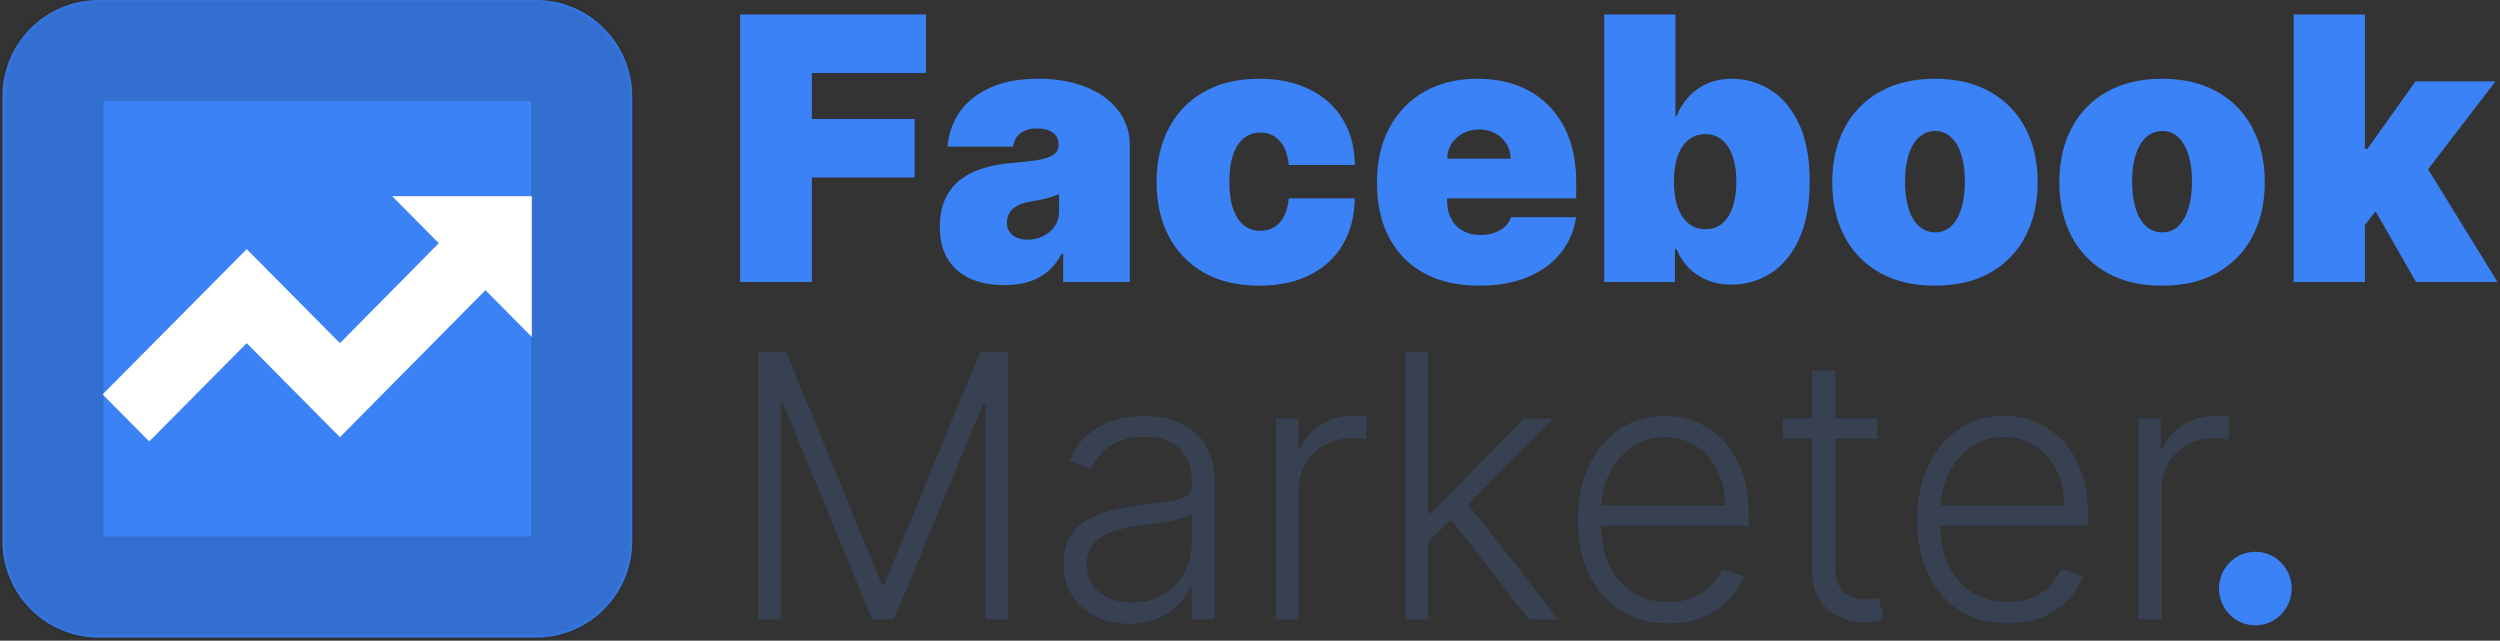 <svg width="519" height="133" viewBox="0 0 519 133" fill="none" xmlns="http://www.w3.org/2000/svg">
<rect x="0" y="0" width="519" height="133" fill="#333333" stroke="none"/>
<mask id="path-1-inside-1_1467_17253" fill="white">
<path d="M0.5 20C0.5 8.954 9.454 0 20.5 0H111.257C122.303 0 131.257 8.954 131.257 20V112.364C131.257 123.409 122.303 132.364 111.257 132.364H20.5C9.454 132.364 0.5 123.409 0.5 112.364V20Z"/>
</mask>
<path d="M0.5 20C0.5 8.954 9.454 0 20.5 0H111.257C122.303 0 131.257 8.954 131.257 20V112.364C131.257 123.409 122.303 132.364 111.257 132.364H20.5C9.454 132.364 0.5 123.409 0.5 112.364V20Z" fill="#3B82F6"/>
<path d="M81.415 40.727L91.095 50.485L70.575 71.24L51.215 51.725L21.302 81.876L30.982 91.636L51.215 71.24L70.575 90.758L100.775 60.242L110.455 70.002V40.727H81.415Z" fill="white"/>
<path d="M0.5 20C0.5 8.954 9.454 0 20.5 0H111.257C122.303 0 131.257 8.954 131.257 20V112.364C131.257 123.409 122.303 132.364 111.257 132.364H20.5C9.454 132.364 0.5 123.409 0.5 112.364V20Z" stroke="black" stroke-opacity="0.15" stroke-width="42" mask="url(#path-1-inside-1_1467_17253)"/>
<path d="M153.653 58.545V3.008H192.228V15.157H168.547V24.703H189.871V36.851H168.547V58.545H153.653Z" fill="#3B82F6"/>
<path d="M208.502 59.196C205.877 59.196 203.555 58.762 201.537 57.895C199.537 57.009 197.966 55.671 196.823 53.881C195.68 52.091 195.108 49.813 195.108 47.047C195.108 44.77 195.492 42.826 196.26 41.217C197.028 39.59 198.099 38.261 199.475 37.231C200.85 36.2 202.448 35.414 204.27 34.872C206.109 34.329 208.092 33.977 210.217 33.814C212.521 33.633 214.369 33.416 215.762 33.163C217.173 32.892 218.191 32.521 218.816 32.051C219.441 31.563 219.754 30.922 219.754 30.126V30.018C219.754 28.933 219.343 28.101 218.521 27.523C217.7 26.944 216.646 26.655 215.36 26.655C213.949 26.655 212.798 26.971 211.905 27.604C211.029 28.219 210.503 29.168 210.324 30.451H196.715C196.894 27.921 197.689 25.588 199.1 23.455C200.528 21.304 202.609 19.586 205.341 18.303C208.074 17.001 211.485 16.35 215.575 16.35C218.521 16.35 221.164 16.703 223.504 17.408C225.844 18.095 227.835 19.062 229.478 20.309C231.121 21.539 232.371 22.985 233.228 24.648C234.103 26.293 234.541 28.083 234.541 30.018V58.545H220.718V52.688H220.397C219.575 54.243 218.575 55.499 217.396 56.457C216.235 57.416 214.905 58.112 213.405 58.545C211.922 58.979 210.288 59.196 208.502 59.196ZM213.324 49.759C214.449 49.759 215.503 49.524 216.485 49.054C217.486 48.584 218.298 47.906 218.923 47.02C219.548 46.135 219.861 45.059 219.861 43.793V40.322C219.468 40.485 219.048 40.639 218.602 40.783C218.173 40.928 217.709 41.063 217.209 41.19C216.727 41.317 216.209 41.434 215.655 41.543C215.119 41.651 214.557 41.751 213.967 41.841C212.824 42.022 211.887 42.32 211.154 42.736C210.44 43.133 209.904 43.631 209.547 44.227C209.208 44.806 209.038 45.457 209.038 46.18C209.038 47.337 209.44 48.223 210.244 48.837C211.047 49.452 212.074 49.759 213.324 49.759Z" fill="#3B82F6"/>
<path d="M261.43 59.305C256.965 59.305 253.143 58.41 249.965 56.62C246.786 54.812 244.348 52.299 242.651 49.081C240.955 45.845 240.106 42.094 240.106 37.828C240.106 33.561 240.955 29.819 242.651 26.601C244.348 23.365 246.786 20.852 249.965 19.062C253.143 17.254 256.965 16.35 261.43 16.35C265.466 16.35 268.958 17.091 271.904 18.574C274.869 20.038 277.164 22.117 278.789 24.811C280.414 27.487 281.236 30.632 281.254 34.248H267.538C267.341 32.06 266.716 30.397 265.663 29.258C264.627 28.101 263.287 27.523 261.644 27.523C260.359 27.523 259.233 27.902 258.269 28.662C257.305 29.403 256.555 30.533 256.019 32.051C255.483 33.552 255.215 35.441 255.215 37.719C255.215 39.997 255.483 41.895 256.019 43.414C256.555 44.914 257.305 46.044 258.269 46.803C259.233 47.545 260.359 47.915 261.644 47.915C262.734 47.915 263.698 47.662 264.538 47.156C265.377 46.632 266.056 45.872 266.574 44.878C267.109 43.866 267.431 42.636 267.538 41.19H281.254C281.2 44.86 280.37 48.06 278.762 50.79C277.155 53.502 274.878 55.599 271.931 57.081C269.002 58.563 265.502 59.305 261.43 59.305Z" fill="#3B82F6"/>
<path d="M307.071 59.305C302.678 59.305 298.892 58.455 295.713 56.756C292.552 55.038 290.114 52.58 288.4 49.38C286.703 46.162 285.855 42.311 285.855 37.828C285.855 33.525 286.712 29.765 288.426 26.547C290.141 23.328 292.561 20.825 295.686 19.035C298.811 17.245 302.499 16.35 306.75 16.35C309.857 16.35 312.67 16.838 315.188 17.815C317.706 18.791 319.858 20.21 321.644 22.072C323.43 23.916 324.805 26.158 325.77 28.797C326.734 31.437 327.216 34.411 327.216 37.719V41.19H290.462V32.946H313.608C313.59 31.753 313.286 30.704 312.697 29.801C312.125 28.879 311.349 28.165 310.366 27.658C309.402 27.134 308.304 26.872 307.071 26.872C305.875 26.872 304.776 27.134 303.776 27.658C302.776 28.165 301.973 28.87 301.365 29.773C300.776 30.677 300.463 31.735 300.428 32.946V41.841C300.428 43.179 300.705 44.372 301.258 45.42C301.812 46.469 302.607 47.292 303.642 47.888C304.678 48.485 305.928 48.783 307.393 48.783C308.411 48.783 309.339 48.638 310.179 48.349C311.036 48.06 311.768 47.644 312.375 47.102C312.983 46.541 313.429 45.872 313.715 45.095H327.216C326.752 47.988 325.654 50.501 323.921 52.634C322.189 54.749 319.894 56.394 317.037 57.569C314.197 58.726 310.875 59.305 307.071 59.305Z" fill="#3B82F6"/>
<path d="M333.036 58.545V3.008H347.824V24.16H348.038C348.574 22.75 349.359 21.457 350.395 20.282C351.431 19.089 352.717 18.14 354.253 17.435C355.789 16.712 357.575 16.35 359.611 16.35C362.325 16.35 364.906 17.082 367.353 18.547C369.817 20.011 371.817 22.316 373.353 25.462C374.907 28.607 375.684 32.693 375.684 37.719C375.684 42.528 374.943 46.514 373.46 49.678C371.996 52.842 370.031 55.201 367.567 56.756C365.12 58.31 362.432 59.088 359.503 59.088C357.575 59.088 355.851 58.771 354.333 58.139C352.833 57.488 351.547 56.611 350.476 55.508C349.422 54.387 348.609 53.122 348.038 51.712H347.716V58.545H333.036ZM347.502 37.719C347.502 39.744 347.761 41.497 348.279 42.98C348.815 44.444 349.565 45.583 350.529 46.397C351.511 47.192 352.681 47.59 354.039 47.59C355.396 47.59 356.548 47.201 357.494 46.424C358.459 45.628 359.191 44.498 359.691 43.034C360.209 41.552 360.468 39.78 360.468 37.719C360.468 35.658 360.209 33.895 359.691 32.431C359.191 30.949 358.459 29.819 357.494 29.041C356.548 28.246 355.396 27.848 354.039 27.848C352.681 27.848 351.511 28.246 350.529 29.041C349.565 29.819 348.815 30.949 348.279 32.431C347.761 33.895 347.502 35.658 347.502 37.719Z" fill="#3B82F6"/>
<path d="M401.696 59.305C397.231 59.305 393.409 58.41 390.23 56.62C387.051 54.812 384.613 52.299 382.917 49.081C381.22 45.845 380.372 42.094 380.372 37.828C380.372 33.561 381.22 29.819 382.917 26.601C384.613 23.365 387.051 20.852 390.23 19.062C393.409 17.254 397.231 16.35 401.696 16.35C406.16 16.35 409.982 17.254 413.161 19.062C416.34 20.852 418.778 23.365 420.474 26.601C422.171 29.819 423.019 33.561 423.019 37.828C423.019 42.094 422.171 45.845 420.474 49.081C418.778 52.299 416.34 54.812 413.161 56.62C409.982 58.41 406.16 59.305 401.696 59.305ZM401.803 48.241C403.053 48.241 404.133 47.816 405.044 46.966C405.955 46.117 406.66 44.905 407.16 43.332C407.661 41.76 407.911 39.888 407.911 37.719C407.911 35.532 407.661 33.66 407.16 32.106C406.66 30.533 405.955 29.322 405.044 28.472C404.133 27.622 403.053 27.197 401.803 27.197C400.481 27.197 399.347 27.622 398.401 28.472C397.454 29.322 396.731 30.533 396.231 32.106C395.731 33.66 395.481 35.532 395.481 37.719C395.481 39.888 395.731 41.76 396.231 43.332C396.731 44.905 397.454 46.117 398.401 46.966C399.347 47.816 400.481 48.241 401.803 48.241Z" fill="#3B82F6"/>
<path d="M448.844 59.305C444.379 59.305 440.557 58.41 437.378 56.62C434.199 54.812 431.761 52.299 430.065 49.081C428.368 45.845 427.52 42.094 427.52 37.828C427.52 33.561 428.368 29.819 430.065 26.601C431.761 23.365 434.199 20.852 437.378 19.062C440.557 17.254 444.379 16.35 448.844 16.35C453.308 16.35 457.13 17.254 460.309 19.062C463.488 20.852 465.926 23.365 467.622 26.601C469.319 29.819 470.167 33.561 470.167 37.828C470.167 42.094 469.319 45.845 467.622 49.081C465.926 52.299 463.488 54.812 460.309 56.62C457.13 58.41 453.308 59.305 448.844 59.305ZM448.951 48.241C450.201 48.241 451.281 47.816 452.192 46.966C453.103 46.117 453.808 44.905 454.309 43.332C454.809 41.76 455.059 39.888 455.059 37.719C455.059 35.532 454.809 33.66 454.309 32.106C453.808 30.533 453.103 29.322 452.192 28.472C451.281 27.622 450.201 27.197 448.951 27.197C447.629 27.197 446.495 27.622 445.549 28.472C444.602 29.322 443.879 30.533 443.379 32.106C442.879 33.66 442.629 35.532 442.629 37.719C442.629 39.888 442.879 41.76 443.379 43.332C443.879 44.905 444.602 46.117 445.549 46.966C446.495 47.816 447.629 48.241 448.951 48.241Z" fill="#3B82F6"/>
<path d="M489.455 48.675L489.562 30.885H491.491L501.457 16.893H518.066L501.349 38.695H497.17L489.455 48.675ZM476.168 58.545V3.008H490.955V58.545H476.168ZM501.564 58.545L492.134 42.058L501.778 31.428L518.494 58.545H501.564Z" fill="#3B82F6"/>
<path d="M157.403 73.008H163.189L183.093 121.386H183.576L203.48 73.008H209.266V128.545H204.551V83.72H204.123L185.612 128.545H181.057L162.547 83.72H162.118V128.545H157.403V73.008Z" fill="#374151"/>
<path d="M234.354 129.495C231.871 129.495 229.603 129.006 227.549 128.03C225.495 127.036 223.861 125.608 222.647 123.746C221.432 121.865 220.825 119.588 220.825 116.912C220.825 114.851 221.209 113.115 221.977 111.705C222.745 110.295 223.835 109.138 225.245 108.234C226.656 107.33 228.326 106.616 230.255 106.092C232.184 105.568 234.309 105.161 236.631 104.872C238.934 104.582 240.881 104.329 242.47 104.112C244.078 103.895 245.301 103.552 246.141 103.082C246.98 102.612 247.4 101.853 247.4 100.804V99.828C247.4 96.989 246.56 94.757 244.881 93.13C243.221 91.484 240.827 90.662 237.702 90.662C234.737 90.662 232.318 91.322 230.442 92.641C228.585 93.961 227.281 95.516 226.531 97.306L222.004 95.652C222.933 93.374 224.218 91.557 225.862 90.201C227.505 88.827 229.344 87.842 231.38 87.245C233.416 86.63 235.479 86.323 237.568 86.323C239.14 86.323 240.774 86.531 242.47 86.947C244.185 87.363 245.774 88.086 247.239 89.116C248.703 90.129 249.891 91.548 250.802 93.374C251.713 95.182 252.168 97.478 252.168 100.262V128.545H247.4V121.956H247.105C246.533 123.185 245.685 124.378 244.56 125.535C243.435 126.692 242.024 127.642 240.327 128.383C238.631 129.124 236.639 129.495 234.354 129.495ZM234.996 125.074C237.532 125.074 239.729 124.505 241.586 123.366C243.444 122.227 244.873 120.717 245.873 118.837C246.891 116.939 247.4 114.851 247.4 112.573V106.553C247.042 106.896 246.444 107.204 245.605 107.475C244.783 107.746 243.828 107.99 242.738 108.207C241.667 108.406 240.595 108.578 239.524 108.722C238.452 108.867 237.488 108.994 236.631 109.102C234.309 109.391 232.327 109.843 230.683 110.458C229.04 111.073 227.781 111.922 226.906 113.007C226.031 114.074 225.594 115.448 225.594 117.129C225.594 119.66 226.487 121.621 228.272 123.013C230.058 124.387 232.3 125.074 234.996 125.074Z" fill="#374151"/>
<path d="M264.852 128.545V86.893H269.487V93.292H269.835C270.657 91.195 272.085 89.505 274.121 88.221C276.175 86.92 278.497 86.269 281.086 86.269C281.479 86.269 281.917 86.278 282.399 86.296C282.881 86.314 283.283 86.332 283.604 86.35V91.258C283.39 91.222 283.015 91.168 282.479 91.096C281.944 91.023 281.363 90.987 280.738 90.987C278.595 90.987 276.684 91.448 275.005 92.37C273.344 93.274 272.032 94.531 271.067 96.14C270.103 97.749 269.621 99.584 269.621 101.645V128.545H264.852Z" fill="#374151"/>
<path d="M296.081 112.817L296.028 106.499H297.099L316.387 86.893H322.415L303.368 106.2L302.939 106.282L296.081 112.817ZM291.742 128.545V73.008H296.51V128.545H291.742ZM317.378 128.545L300.662 107.15L304.091 103.814L323.486 128.545H317.378Z" fill="#374151"/>
<path d="M346.317 129.413C342.477 129.413 339.155 128.509 336.351 126.701C333.547 124.876 331.378 122.354 329.842 119.136C328.324 115.9 327.565 112.175 327.565 107.963C327.565 103.769 328.324 100.045 329.842 96.791C331.378 93.518 333.494 90.96 336.191 89.116C338.905 87.254 342.04 86.323 345.593 86.323C347.826 86.323 349.978 86.739 352.05 87.57C354.121 88.384 355.979 89.641 357.622 91.34C359.282 93.021 360.595 95.145 361.559 97.713C362.524 100.262 363.006 103.281 363.006 106.77V109.156H330.86V104.899H358.131C358.131 102.223 357.595 99.819 356.523 97.685C355.47 95.534 353.996 93.835 352.103 92.587C350.228 91.34 348.058 90.716 345.593 90.716C342.986 90.716 340.691 91.421 338.709 92.831C336.726 94.242 335.173 96.104 334.048 98.418C332.94 100.732 332.378 103.263 332.36 106.011V108.56C332.36 111.868 332.922 114.761 334.048 117.237C335.191 119.696 336.807 121.603 338.896 122.959C340.986 124.315 343.459 124.993 346.317 124.993C348.263 124.993 349.969 124.686 351.433 124.071C352.916 123.456 354.157 122.634 355.157 121.603C356.175 120.555 356.943 119.407 357.461 118.159L361.988 119.651C361.363 121.404 360.336 123.022 358.907 124.505C357.497 125.987 355.729 127.181 353.603 128.084C351.496 128.97 349.067 129.413 346.317 129.413Z" fill="#374151"/>
<path d="M389.721 86.893V91.096H370.085V86.893H389.721ZM376.22 76.913H381.015V117.671C381.015 119.407 381.309 120.772 381.899 121.766C382.488 122.742 383.256 123.438 384.203 123.854C385.149 124.252 386.158 124.451 387.23 124.451C387.855 124.451 388.391 124.415 388.837 124.342C389.284 124.252 389.676 124.161 390.016 124.071L391.034 128.437C390.569 128.618 389.998 128.78 389.319 128.925C388.641 129.088 387.801 129.169 386.801 129.169C385.051 129.169 383.363 128.78 381.738 128.003C380.131 127.226 378.809 126.069 377.773 124.532C376.738 122.995 376.22 121.088 376.22 118.81V76.913Z" fill="#374151"/>
<path d="M416.744 129.413C412.904 129.413 409.583 128.509 406.779 126.701C403.975 124.876 401.805 122.354 400.269 119.136C398.751 115.9 397.992 112.175 397.992 107.963C397.992 103.769 398.751 100.045 400.269 96.791C401.805 93.518 403.921 90.96 406.618 89.116C409.333 87.254 412.467 86.323 416.021 86.323C418.253 86.323 420.405 86.739 422.477 87.57C424.549 88.384 426.406 89.641 428.049 91.34C429.71 93.021 431.023 95.145 431.987 97.713C432.951 100.262 433.434 103.281 433.434 106.77V109.156H401.287V104.899H428.558C428.558 102.223 428.022 99.819 426.951 97.685C425.897 95.534 424.424 93.835 422.531 92.587C420.655 91.34 418.485 90.716 416.021 90.716C413.413 90.716 411.119 91.421 409.136 92.831C407.154 94.242 405.6 96.104 404.475 98.418C403.368 100.732 402.805 103.263 402.787 106.011V108.56C402.787 111.868 403.35 114.761 404.475 117.237C405.618 119.696 407.234 121.603 409.324 122.959C411.413 124.315 413.887 124.993 416.744 124.993C418.691 124.993 420.396 124.686 421.861 124.071C423.343 123.456 424.584 122.634 425.584 121.603C426.602 120.555 427.37 119.407 427.888 118.159L432.416 119.651C431.79 121.404 430.764 123.022 429.335 124.505C427.924 125.987 426.156 127.181 424.031 128.084C421.923 128.97 419.494 129.413 416.744 129.413Z" fill="#374151"/>
<path d="M443.941 128.545V86.893H448.576V93.292H448.924C449.746 91.195 451.174 89.505 453.21 88.221C455.264 86.92 457.586 86.269 460.175 86.269C460.568 86.269 461.006 86.278 461.488 86.296C461.97 86.314 462.372 86.332 462.693 86.35V91.258C462.479 91.222 462.104 91.168 461.568 91.096C461.033 91.023 460.452 90.987 459.827 90.987C457.684 90.987 455.773 91.448 454.094 92.37C452.433 93.274 451.121 94.531 450.156 96.14C449.192 97.749 448.71 99.584 448.71 101.645V128.545H443.941Z" fill="#374151"/>
<ellipse cx="468.209" cy="122.182" rx="7.544" ry="7.636" fill="#3B82F6"/>
</svg>
